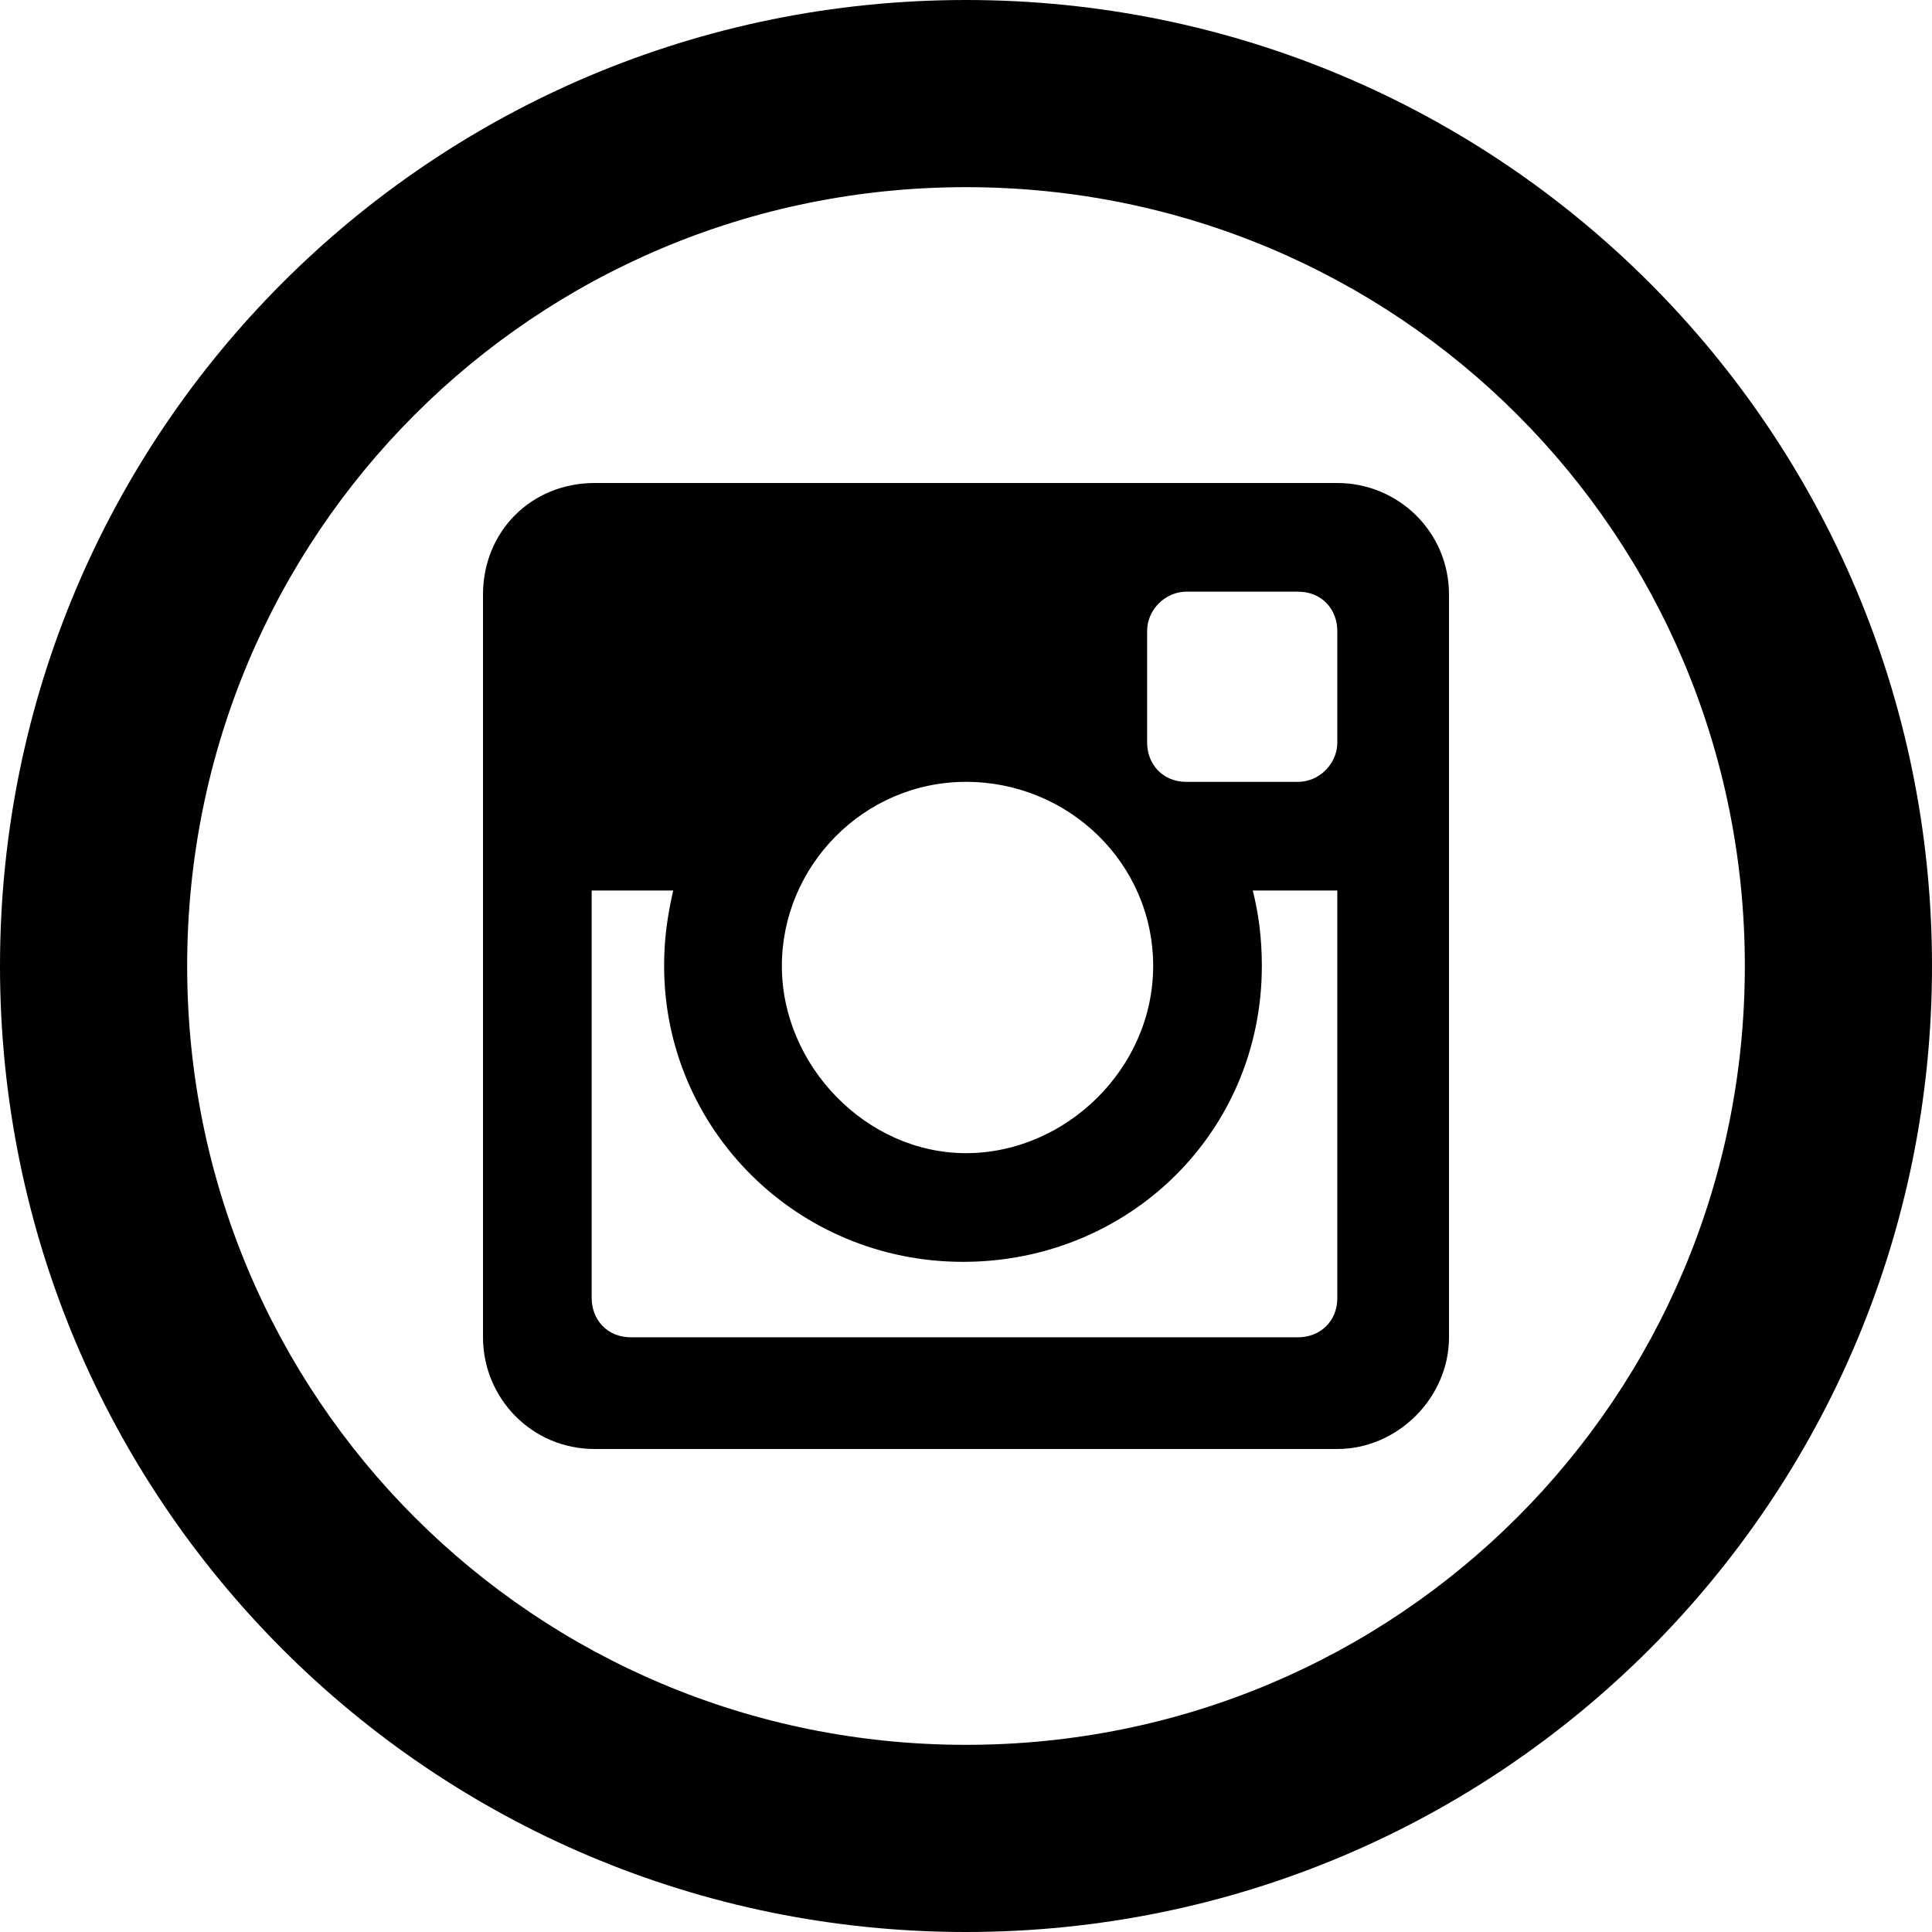 <?xml version="1.0" encoding="utf-8"?>
<!-- Generator: Adobe Illustrator 18.1.1, SVG Export Plug-In . SVG Version: 6.00 Build 0)  -->
<svg version="1.1" id="Layer_1" xmlns="http://www.w3.org/2000/svg" xmlns:xlink="http://www.w3.org/1999/xlink" x="0px" y="0px"
	 width="64px" height="64px" viewBox="0 0 64 64" enable-background="new 0 0 64 64" xml:space="preserve">
<path d="M44.3,29.5h-2.8c0.2,0.8,0.3,1.6,0.3,2.5c0,5.5-4.4,9.8-9.9,9.8s-9.9-4.4-9.9-9.8c0-0.9,0.1-1.6,0.3-2.5h-2.7v13.5
	c0,0.7,0.5,1.3,1.3,1.3h22.1c0.7,0,1.3-0.5,1.3-1.3L44.3,29.5L44.3,29.5z M44.3,20.9c0-0.7-0.5-1.3-1.3-1.3h-3.7
	c-0.7,0-1.3,0.6-1.3,1.3v3.7c0,0.7,0.5,1.3,1.3,1.3H43c0.7,0,1.3-0.6,1.3-1.3V20.9z M32,25.9c-3.4,0-6.1,2.8-6.1,6.1
	s2.8,6.2,6.1,6.2s6.2-2.8,6.2-6.2S35.4,25.9,32,25.9 M44.3,48H19.7c-2.1,0-3.7-1.7-3.7-3.7V19.7c0-2.1,1.6-3.7,3.7-3.7h24.6
	c2,0,3.7,1.6,3.7,3.7v24.6C48,46.3,46.3,48,44.3,48"/>
<path id="coin-2-icon" d="M32,6.2c14.3,0,25.8,11.5,25.8,25.8S46.3,57.8,32,57.8S6.2,46.3,6.2,32S17.7,6.2,32,6.2 M32,0
	C14.3,0,0,14.3,0,32s14.3,32,32,32s32-14.3,32-32S49.7,0,32,0L32,0z"/>
</svg>
